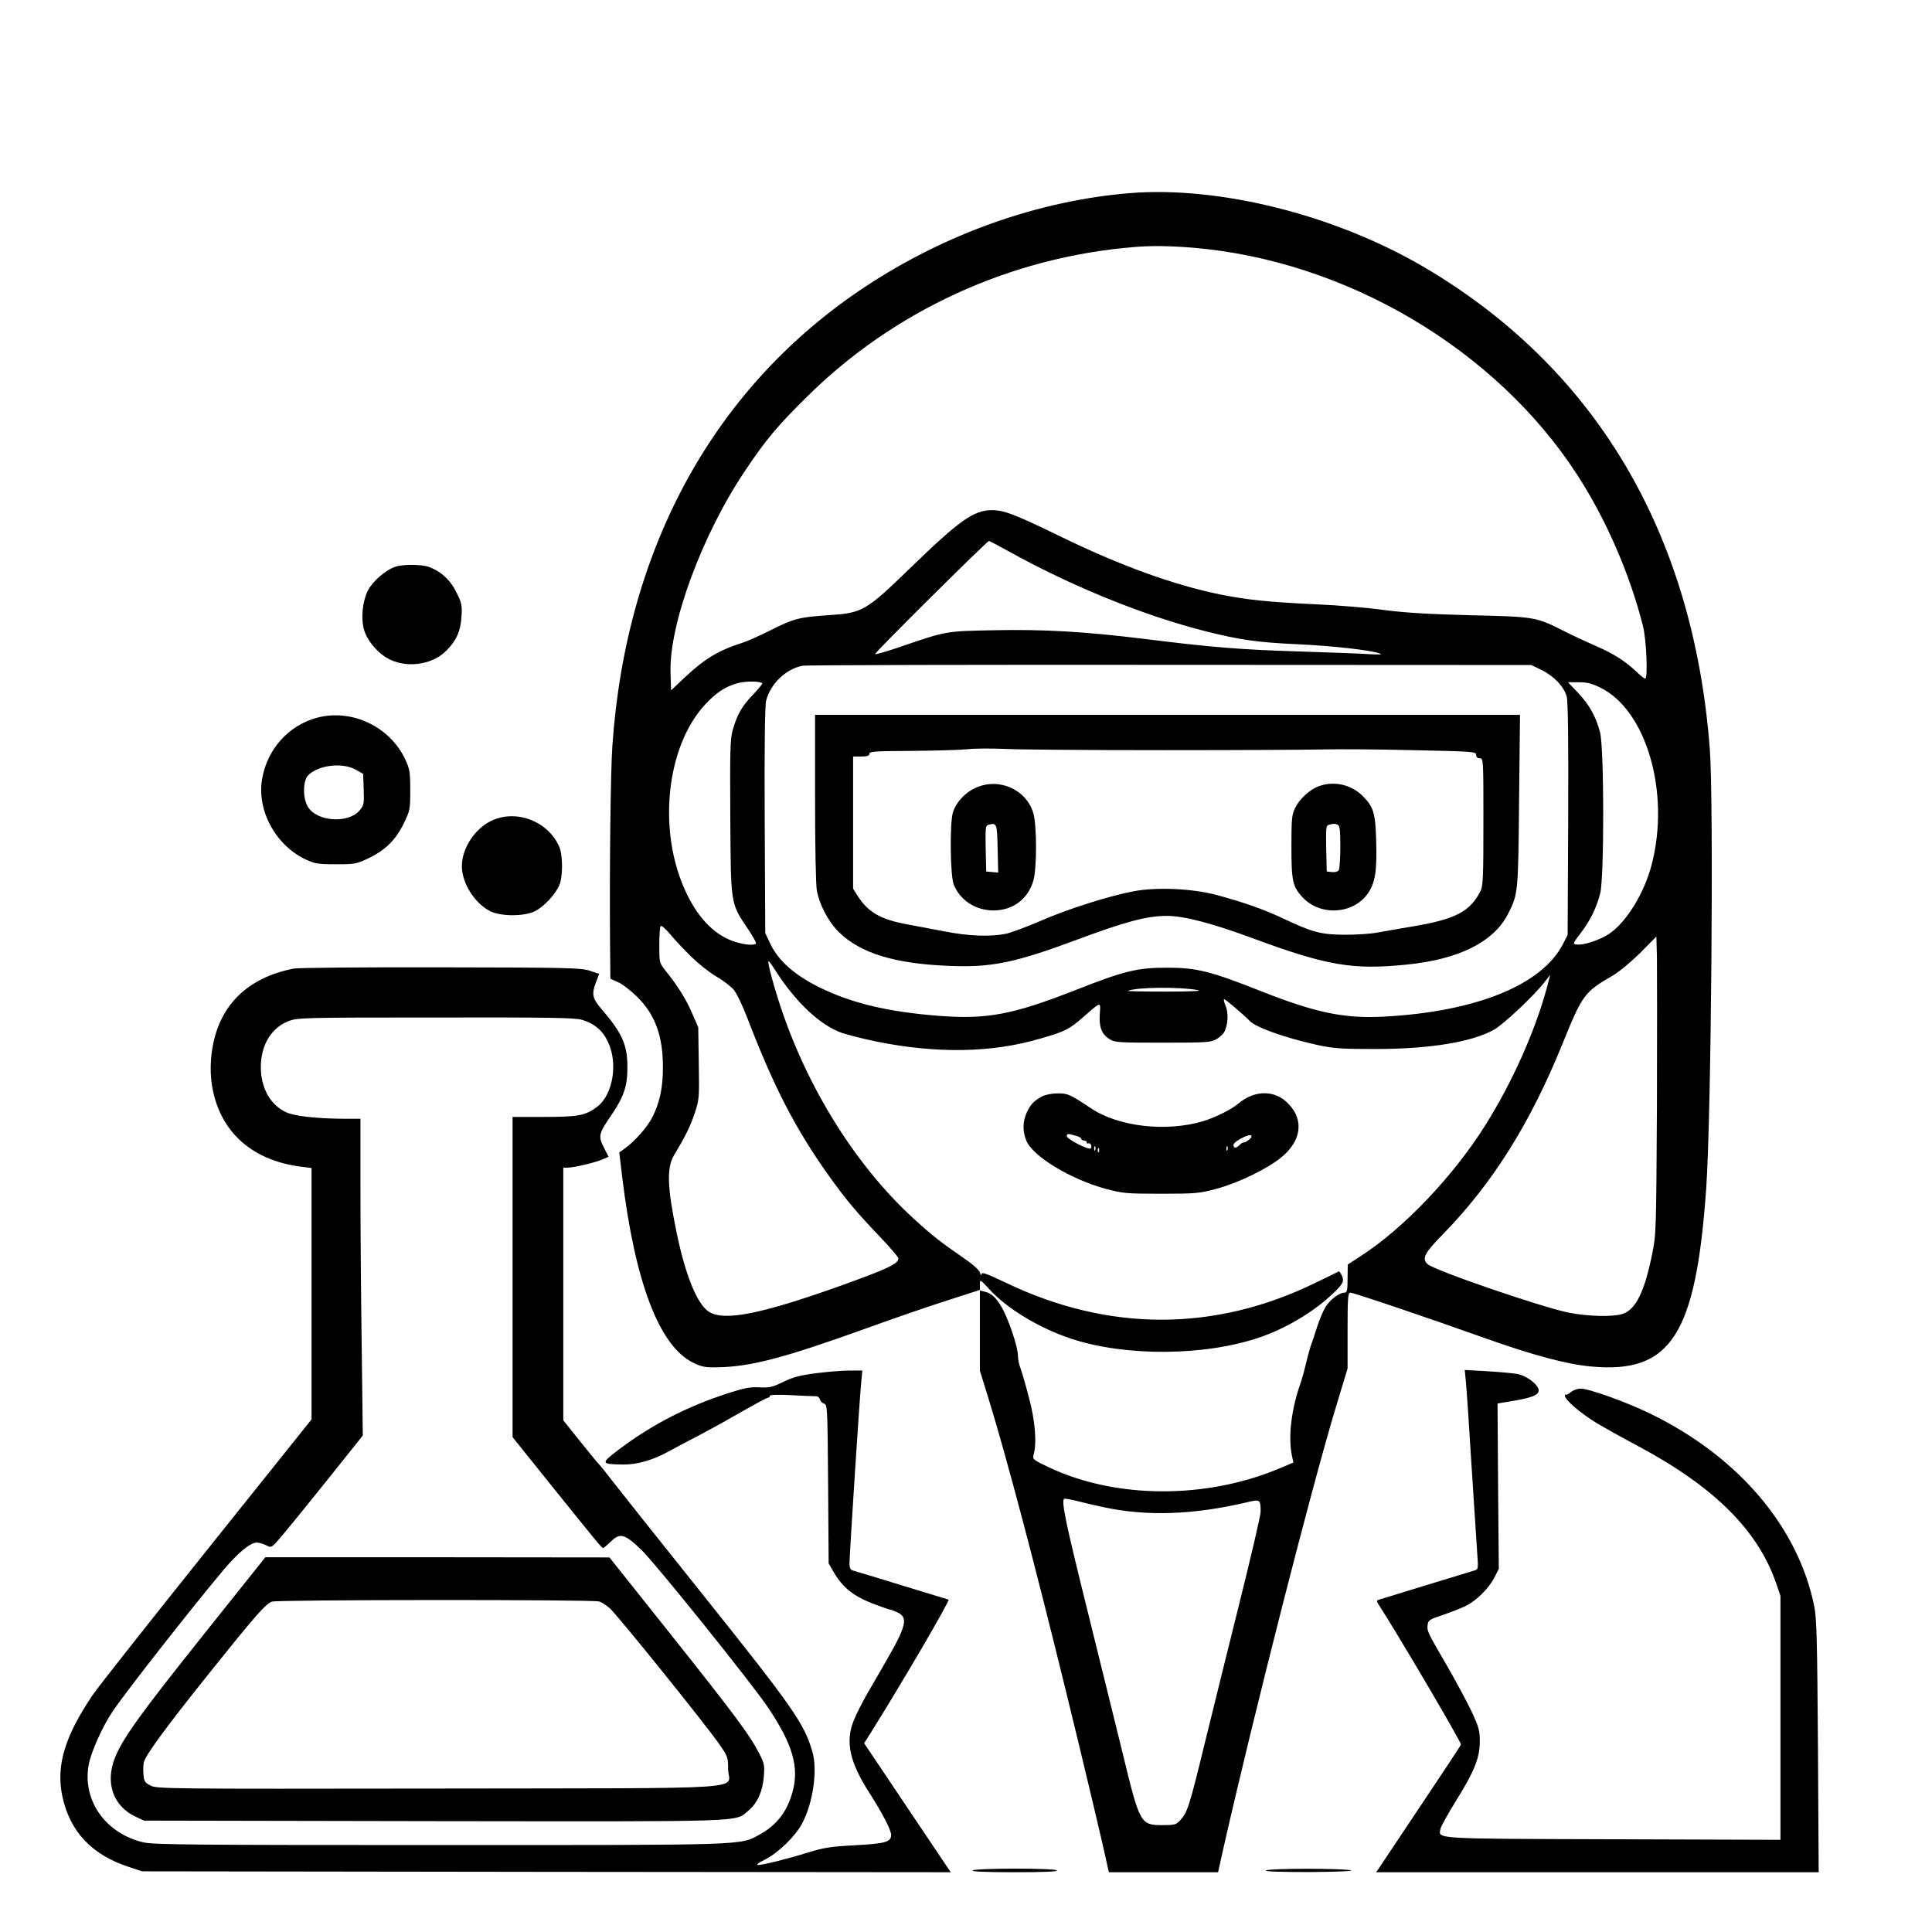 <?xml version="1.0" standalone="no"?>
<!DOCTYPE svg PUBLIC "-//W3C//DTD SVG 20010904//EN"
 "http://www.w3.org/TR/2001/REC-SVG-20010904/DTD/svg10.dtd">
<svg version="1.0" xmlns="http://www.w3.org/2000/svg"
 width="2048pt" height="2048pt" viewBox="0 0 2048 2048"
 preserveAspectRatio="xMidYMid meet">
<g transform="translate(0,2048) scale(0.192,-0.192)"
fill="#000000" stroke="none">
<path d="M6233 9600 c-500 -42 -1010 -222 -1454 -515 -832 -549 -1322 -1437
-1398 -2535 -10 -141 -16 -660 -13 -1081 l2 -206 42 -19 c24 -10 70 -46 104
-79 101 -99 144 -217 144 -390 0 -112 -16 -191 -57 -274 -26 -54 -100 -138
-156 -177 l-28 -20 16 -134 c71 -585 205 -935 392 -1027 50 -24 67 -27 142
-25 178 4 358 51 806 212 165 60 375 132 468 161 l167 54 0 30 c0 30 0 30 53
-27 96 -106 276 -214 447 -271 301 -101 741 -98 1045 6 138 47 288 135 388
227 72 66 81 81 65 115 -6 14 -14 24 -17 22 -3 -2 -62 -31 -131 -64 -554 -270
-1138 -270 -1703 0 -111 53 -137 62 -138 49 -1 -10 -4 -7 -8 7 -4 16 -40 48
-102 90 -117 81 -161 115 -264 209 -333 304 -613 762 -758 1242 -20 63 -38
133 -42 155 -7 38 -5 37 45 -40 111 -170 242 -290 358 -331 37 -12 123 -34
192 -48 332 -67 634 -62 898 15 142 40 165 52 247 124 96 84 92 83 87 14 -5
-73 10 -112 53 -139 30 -19 49 -20 296 -20 244 0 266 2 296 20 17 10 37 28 42
39 21 38 24 105 8 144 -9 20 -13 37 -8 37 7 0 110 -88 141 -120 34 -36 188
-91 370 -132 93 -20 130 -23 325 -23 300 0 534 39 654 107 55 32 218 185 279
263 l31 40 -19 -73 c-66 -242 -192 -523 -339 -757 -177 -282 -451 -570 -688
-723 l-72 -47 -1 -77 c0 -65 -3 -78 -16 -78 -31 0 -84 -41 -108 -83 -13 -23
-34 -73 -46 -112 -12 -38 -26 -79 -30 -90 -7 -19 -15 -46 -38 -140 -5 -22 -15
-53 -20 -70 -53 -148 -71 -303 -49 -406 l8 -37 -78 -33 c-406 -170 -902 -168
-1271 6 -91 43 -92 45 -85 72 18 64 8 186 -26 313 -18 69 -39 142 -47 163 -8
20 -14 51 -14 68 0 52 -56 216 -96 279 -28 46 -53 67 -86 75 l-28 7 0 -221 0
-222 44 -142 c102 -330 255 -908 436 -1647 97 -397 204 -847 225 -948 l7 -32
301 0 302 0 33 148 c171 751 479 1960 616 2415 l66 218 0 210 c0 177 2 209 15
209 18 0 435 -141 740 -250 270 -96 456 -146 592 -158 438 -40 576 174 633
983 28 401 42 2132 20 2426 -91 1196 -633 2107 -1583 2664 -492 287 -1128 446
-1624 405z m354 -301 c844 -71 1671 -559 2121 -1254 159 -245 290 -546 363
-835 19 -75 28 -290 12 -290 -5 0 -26 17 -48 38 -61 58 -128 101 -224 142 -48
21 -128 58 -177 83 -154 78 -161 79 -519 87 -233 6 -362 14 -475 29 -85 12
-252 26 -370 31 -274 13 -386 25 -535 55 -255 52 -551 159 -885 322 -247 120
-306 143 -374 143 -100 0 -179 -56 -452 -321 -245 -237 -262 -247 -452 -259
-161 -11 -189 -18 -322 -85 -58 -29 -123 -58 -145 -65 -138 -44 -212 -88 -325
-194 l-75 -71 -3 100 c-8 267 177 766 414 1116 111 166 175 243 333 399 484
482 1130 778 1816 833 91 8 201 6 322 -4z m-1022 -1674 c352 -196 755 -359
1093 -444 187 -47 284 -61 502 -71 197 -9 401 -32 458 -51 18 -6 -1 -7 -57 -4
-47 3 -222 10 -390 15 -326 10 -483 23 -859 70 -329 40 -550 53 -829 47 -263
-5 -257 -4 -514 -92 -73 -25 -135 -43 -138 -40 -5 6 618 624 629 625 3 0 51
-25 105 -55z m2947 -658 c68 -33 123 -92 138 -146 7 -27 10 -246 8 -678 l-3
-638 -25 -49 c-115 -226 -476 -374 -985 -402 -224 -12 -378 20 -687 142 -275
109 -353 128 -513 128 -166 0 -237 -17 -508 -124 -347 -136 -489 -162 -752
-142 -283 22 -484 70 -662 158 -136 67 -227 148 -270 240 l-28 59 -3 623 c-2
409 1 636 8 661 25 94 109 174 200 192 19 4 933 6 2030 5 l1995 -1 57 -28z
m-4303 -73 c2 -2 -21 -30 -51 -62 -62 -64 -88 -110 -112 -194 -15 -49 -16
-112 -14 -484 3 -489 1 -472 98 -617 27 -40 46 -75 44 -79 -8 -12 -56 -9 -110
7 -111 33 -205 125 -274 270 -162 338 -114 810 105 1044 62 66 110 97 178 116
44 12 122 12 136 -1z m4629 -25 c253 -126 384 -580 281 -976 -41 -158 -140
-319 -236 -383 -53 -34 -140 -63 -177 -58 -24 3 -24 4 21 63 53 70 86 136 108
220 22 88 22 799 -1 888 -23 88 -59 153 -122 219 l-55 58 60 0 c47 0 73 -7
121 -31z m-5022 -1484 c39 -38 101 -88 138 -109 36 -21 79 -54 95 -71 16 -18
50 -88 76 -156 149 -388 268 -618 457 -882 89 -124 148 -195 286 -339 50 -53
92 -102 92 -109 0 -30 -58 -57 -316 -150 -443 -158 -647 -199 -731 -144 -64
42 -128 199 -176 430 -54 259 -57 364 -15 435 65 108 88 156 113 229 26 78 26
86 23 278 l-3 198 -34 78 c-33 77 -78 149 -147 235 -34 43 -34 45 -34 141 0
54 3 101 8 105 4 5 27 -16 52 -45 24 -30 77 -85 116 -124z m5332 -825 c-4
-682 -4 -709 -26 -815 -42 -209 -90 -307 -162 -332 -54 -18 -191 -15 -302 7
-153 32 -743 234 -777 268 -32 31 -16 61 86 165 272 278 481 611 658 1047 112
276 121 289 280 381 33 19 100 75 150 124 l90 91 3 -116 c1 -63 1 -432 0 -820z
m-2533 640 c24 -5 -46 -8 -180 -8 -121 0 -215 2 -209 4 51 21 289 23 389 4z
m-520 -2855 c239 -51 494 -42 792 28 70 17 73 15 73 -52 0 -21 -52 -244 -115
-497 -63 -252 -150 -605 -194 -784 -85 -348 -95 -380 -135 -423 -23 -25 -31
-27 -100 -27 -119 0 -124 10 -216 390 -29 118 -115 466 -191 774 -125 503
-150 622 -134 638 3 2 38 -4 78 -14 39 -10 103 -25 142 -33z M4500 6261 c0
-265 4 -481 10 -512 15 -79 64 -172 121 -228 119 -117 307 -175 609 -187 232
-10 363 17 699 142 273 102 393 134 503 134 95 0 249 -40 481 -126 404 -149
545 -173 843 -143 289 29 481 125 560 280 56 110 56 117 61 627 l5 472 -1946
0 -1946 0 0 -459z m1920 264 c410 0 808 2 885 4 77 2 299 1 493 -4 335 -7 352
-8 352 -26 0 -12 7 -19 20 -19 20 0 20 -7 20 -350 0 -304 -2 -355 -16 -383
-58 -114 -139 -156 -379 -196 -66 -11 -151 -26 -190 -33 -38 -7 -122 -13 -185
-12 -128 1 -174 13 -345 94 -100 47 -212 86 -360 126 -132 35 -330 44 -455 20
-135 -25 -365 -98 -516 -164 -76 -33 -163 -65 -192 -71 -84 -17 -203 -13 -335
13 -67 13 -162 31 -212 40 -145 27 -213 67 -271 158 l-24 38 0 365 0 365 45 0
c33 0 45 4 45 15 0 13 33 15 233 16 127 1 266 5 307 9 41 5 134 5 205 2 72 -4
465 -7 875 -7z M5384 6316 c-58 -27 -106 -80 -123 -135 -18 -60 -15 -353 5
-399 36 -87 120 -141 218 -142 108 0 191 62 221 164 20 68 20 304 0 373 -39
133 -192 199 -321 139z m124 -334 l3 -133 -33 3 -33 3 -3 127 c-2 114 -1 127
15 131 46 12 48 9 51 -131z M7281 6326 c-49 -18 -106 -70 -130 -119 -19 -39
-21 -61 -21 -215 0 -192 7 -221 63 -281 97 -102 275 -93 357 20 42 59 53 123
48 290 -4 160 -15 194 -80 256 -62 59 -155 79 -237 49z m103 -212 c13 -5 16
-26 16 -123 0 -64 -4 -122 -9 -129 -5 -8 -21 -12 -37 -10 l-29 3 -3 127 c-2
114 -1 127 15 131 28 7 30 7 47 1z M2184 7538 c-54 -17 -126 -80 -153 -132
-29 -57 -39 -150 -22 -213 15 -57 66 -121 124 -157 99 -61 250 -44 331 38 56
56 79 108 84 189 4 61 1 75 -28 133 -33 68 -85 116 -153 141 -39 14 -141 15
-183 1z M1750 6704 c-155 -42 -272 -170 -302 -333 -33 -175 72 -370 239 -449
52 -24 69 -27 168 -27 103 0 114 2 177 32 93 44 151 100 196 191 36 74 37 79
37 187 0 99 -3 116 -27 168 -86 183 -296 282 -488 231z m215 -287 l40 -23 3
-86 c3 -79 1 -88 -22 -115 -63 -75 -236 -63 -286 19 -30 49 -28 147 3 176 59
56 189 70 262 29z M2715 6136 c-93 -43 -165 -153 -165 -251 0 -93 68 -202 154
-248 59 -31 193 -31 252 0 49 26 110 92 132 142 20 47 20 165 0 212 -61 141
-236 209 -373 145z M1621 5319 c-252 -50 -405 -198 -447 -431 -36 -198 19
-391 145 -511 86 -83 205 -135 346 -152 l55 -7 0 -694 0 -694 -581 -726 c-319
-399 -603 -758 -629 -798 -153 -227 -201 -388 -166 -556 42 -197 164 -326 374
-393 l67 -22 2232 -3 2232 -2 -239 356 -239 356 39 62 c171 273 437 728 427
731 -7 2 -124 38 -262 80 -137 42 -258 79 -267 81 -13 4 -18 15 -18 38 0 47
58 951 66 1014 l5 52 -70 0 c-38 0 -122 -7 -186 -15 -92 -12 -131 -23 -183
-49 -58 -28 -75 -32 -129 -29 -50 3 -83 -3 -175 -33 -223 -72 -417 -172 -597
-307 -107 -81 -106 -84 20 -86 76 -1 164 24 254 74 33 18 110 59 170 90 61 32
167 91 238 132 70 40 132 73 137 73 6 0 10 4 10 10 0 6 42 8 118 4 64 -4 125
-6 136 -6 10 1 20 -7 23 -18 3 -10 13 -20 23 -23 18 -4 19 -28 22 -443 l3
-439 29 -50 c48 -82 108 -130 210 -170 50 -19 95 -35 99 -35 5 0 24 -7 43 -16
60 -29 48 -76 -73 -284 -27 -47 -70 -122 -96 -166 -26 -45 -59 -111 -73 -145
-48 -118 -24 -231 88 -404 71 -112 118 -202 118 -229 0 -39 -31 -48 -199 -57
-131 -7 -172 -13 -256 -39 -119 -37 -252 -70 -280 -70 -12 1 2 12 35 28 75 37
170 129 208 200 61 114 87 296 57 398 -45 155 -106 243 -609 872 -232 290
-453 568 -491 617 -38 50 -72 92 -76 95 -4 3 -50 59 -103 125 l-96 120 0 698
0 697 23 0 c35 0 148 27 190 44 l37 16 -26 51 c-32 64 -29 76 40 177 71 104
91 164 90 272 -1 121 -30 184 -145 318 -48 56 -53 80 -30 142 l19 50 -51 17
c-47 16 -119 18 -822 19 -424 1 -790 -2 -814 -7z m1593 -283 c69 -21 115 -60
144 -125 55 -117 25 -289 -60 -354 -64 -49 -105 -57 -294 -57 l-174 0 0 -884
0 -884 212 -264 c251 -312 280 -348 288 -348 3 0 22 16 43 36 51 50 77 42 171
-49 82 -81 614 -743 698 -870 134 -200 171 -327 134 -462 -29 -109 -88 -186
-184 -238 -108 -59 -60 -57 -1770 -57 -1363 0 -1575 2 -1631 15 -210 50 -338
233 -301 430 13 70 78 214 132 293 76 113 435 570 612 781 80 95 148 151 183
151 13 0 37 -7 53 -15 28 -15 29 -15 83 48 29 34 143 174 252 310 l198 248 -6
492 c-4 271 -7 664 -7 875 l0 382 -97 0 c-151 1 -275 15 -320 39 -83 42 -133
134 -133 246 0 122 58 217 153 254 50 19 78 20 813 20 628 1 769 -1 808 -13z
M1125 1643 c-353 -442 -446 -572 -490 -680 -56 -140 -10 -269 115 -327 l45
-21 1600 -3 c1757 -2 1660 -6 1737 58 49 41 78 104 85 187 5 63 3 74 -25 128
-51 100 -126 202 -484 652 l-343 431 -950 1 -950 0 -340 -426z m2182 182 c13
-3 39 -20 60 -38 41 -36 532 -645 605 -751 46 -66 48 -73 48 -136 0 -118 193
-105 -1599 -108 -1504 -2 -1557 -2 -1591 17 -31 16 -35 24 -38 61 -2 24 -1 54
2 67 11 41 115 184 354 483 262 327 315 388 353 404 27 11 1759 12 1806 1z
M5755 4614 c-45 -23 -66 -45 -86 -89 -23 -50 -24 -102 -3 -155 35 -87 244
-214 439 -267 94 -25 113 -27 305 -27 191 0 212 2 305 27 120 32 279 109 357
172 112 90 129 206 43 296 -74 79 -186 80 -279 2 -39 -33 -129 -77 -195 -97
-204 -60 -466 -30 -618 72 -116 77 -126 82 -183 82 -31 0 -68 -7 -85 -16z
m188 -219 c15 -4 27 -11 27 -16 0 -5 7 -9 15 -9 8 0 15 -5 15 -11 0 -5 4 -8 9
-5 5 3 11 -1 15 -9 3 -8 2 -17 -3 -19 -13 -9 -131 52 -131 68 0 15 5 15 53 1z
m967 -3 c0 -9 -35 -36 -44 -33 -4 1 -14 -5 -22 -14 -19 -19 -34 -19 -34 0 0 8
17 23 38 34 39 21 62 26 62 13z m-863 -74 c-3 -8 -6 -5 -6 6 -1 11 2 17 5 13
3 -3 4 -12 1 -19z m730 0 c-3 -8 -6 -5 -6 6 -1 11 2 17 5 13 3 -3 4 -12 1 -19z
m-710 -10 c-3 -8 -6 -5 -6 6 -1 11 2 17 5 13 3 -3 4 -12 1 -19z M8094 3029 c4
-41 18 -249 31 -464 14 -214 28 -429 31 -476 6 -79 5 -87 -12 -92 -17 -5 -499
-152 -533 -163 -11 -3 -11 -8 1 -27 101 -155 458 -762 454 -772 -2 -7 -101
-156 -218 -331 -117 -175 -221 -331 -231 -346 l-19 -28 1222 0 1221 0 -4 692
c-4 586 -7 706 -20 774 -88 438 -416 826 -902 1064 -135 66 -341 140 -389 140
-18 0 -41 -9 -53 -19 -12 -11 -24 -17 -27 -14 -3 4 -6 0 -6 -7 0 -22 88 -97
175 -150 44 -26 145 -83 225 -125 423 -226 664 -465 766 -759 l24 -70 0 -673
0 -674 -923 3 c-1007 3 -965 1 -954 58 3 14 41 82 83 150 104 166 134 242 134
332 0 62 -5 79 -48 171 -27 56 -87 167 -133 247 -109 187 -111 192 -107 225 3
26 10 31 83 55 44 15 100 37 125 49 59 28 129 97 160 157 l25 49 -4 456 -3
457 73 12 c115 19 154 34 154 60 0 31 -64 80 -117 91 -24 4 -99 11 -167 15
l-124 7 7 -74z M5370 340 c-10 -6 67 -10 228 -10 160 0 241 3 237 10 -8 13
-445 13 -465 0z M6990 340 c-10 -6 72 -9 240 -9 143 1 244 5 230 9 -36 12
-452 12 -470 0z"/>
</g>
</svg>
